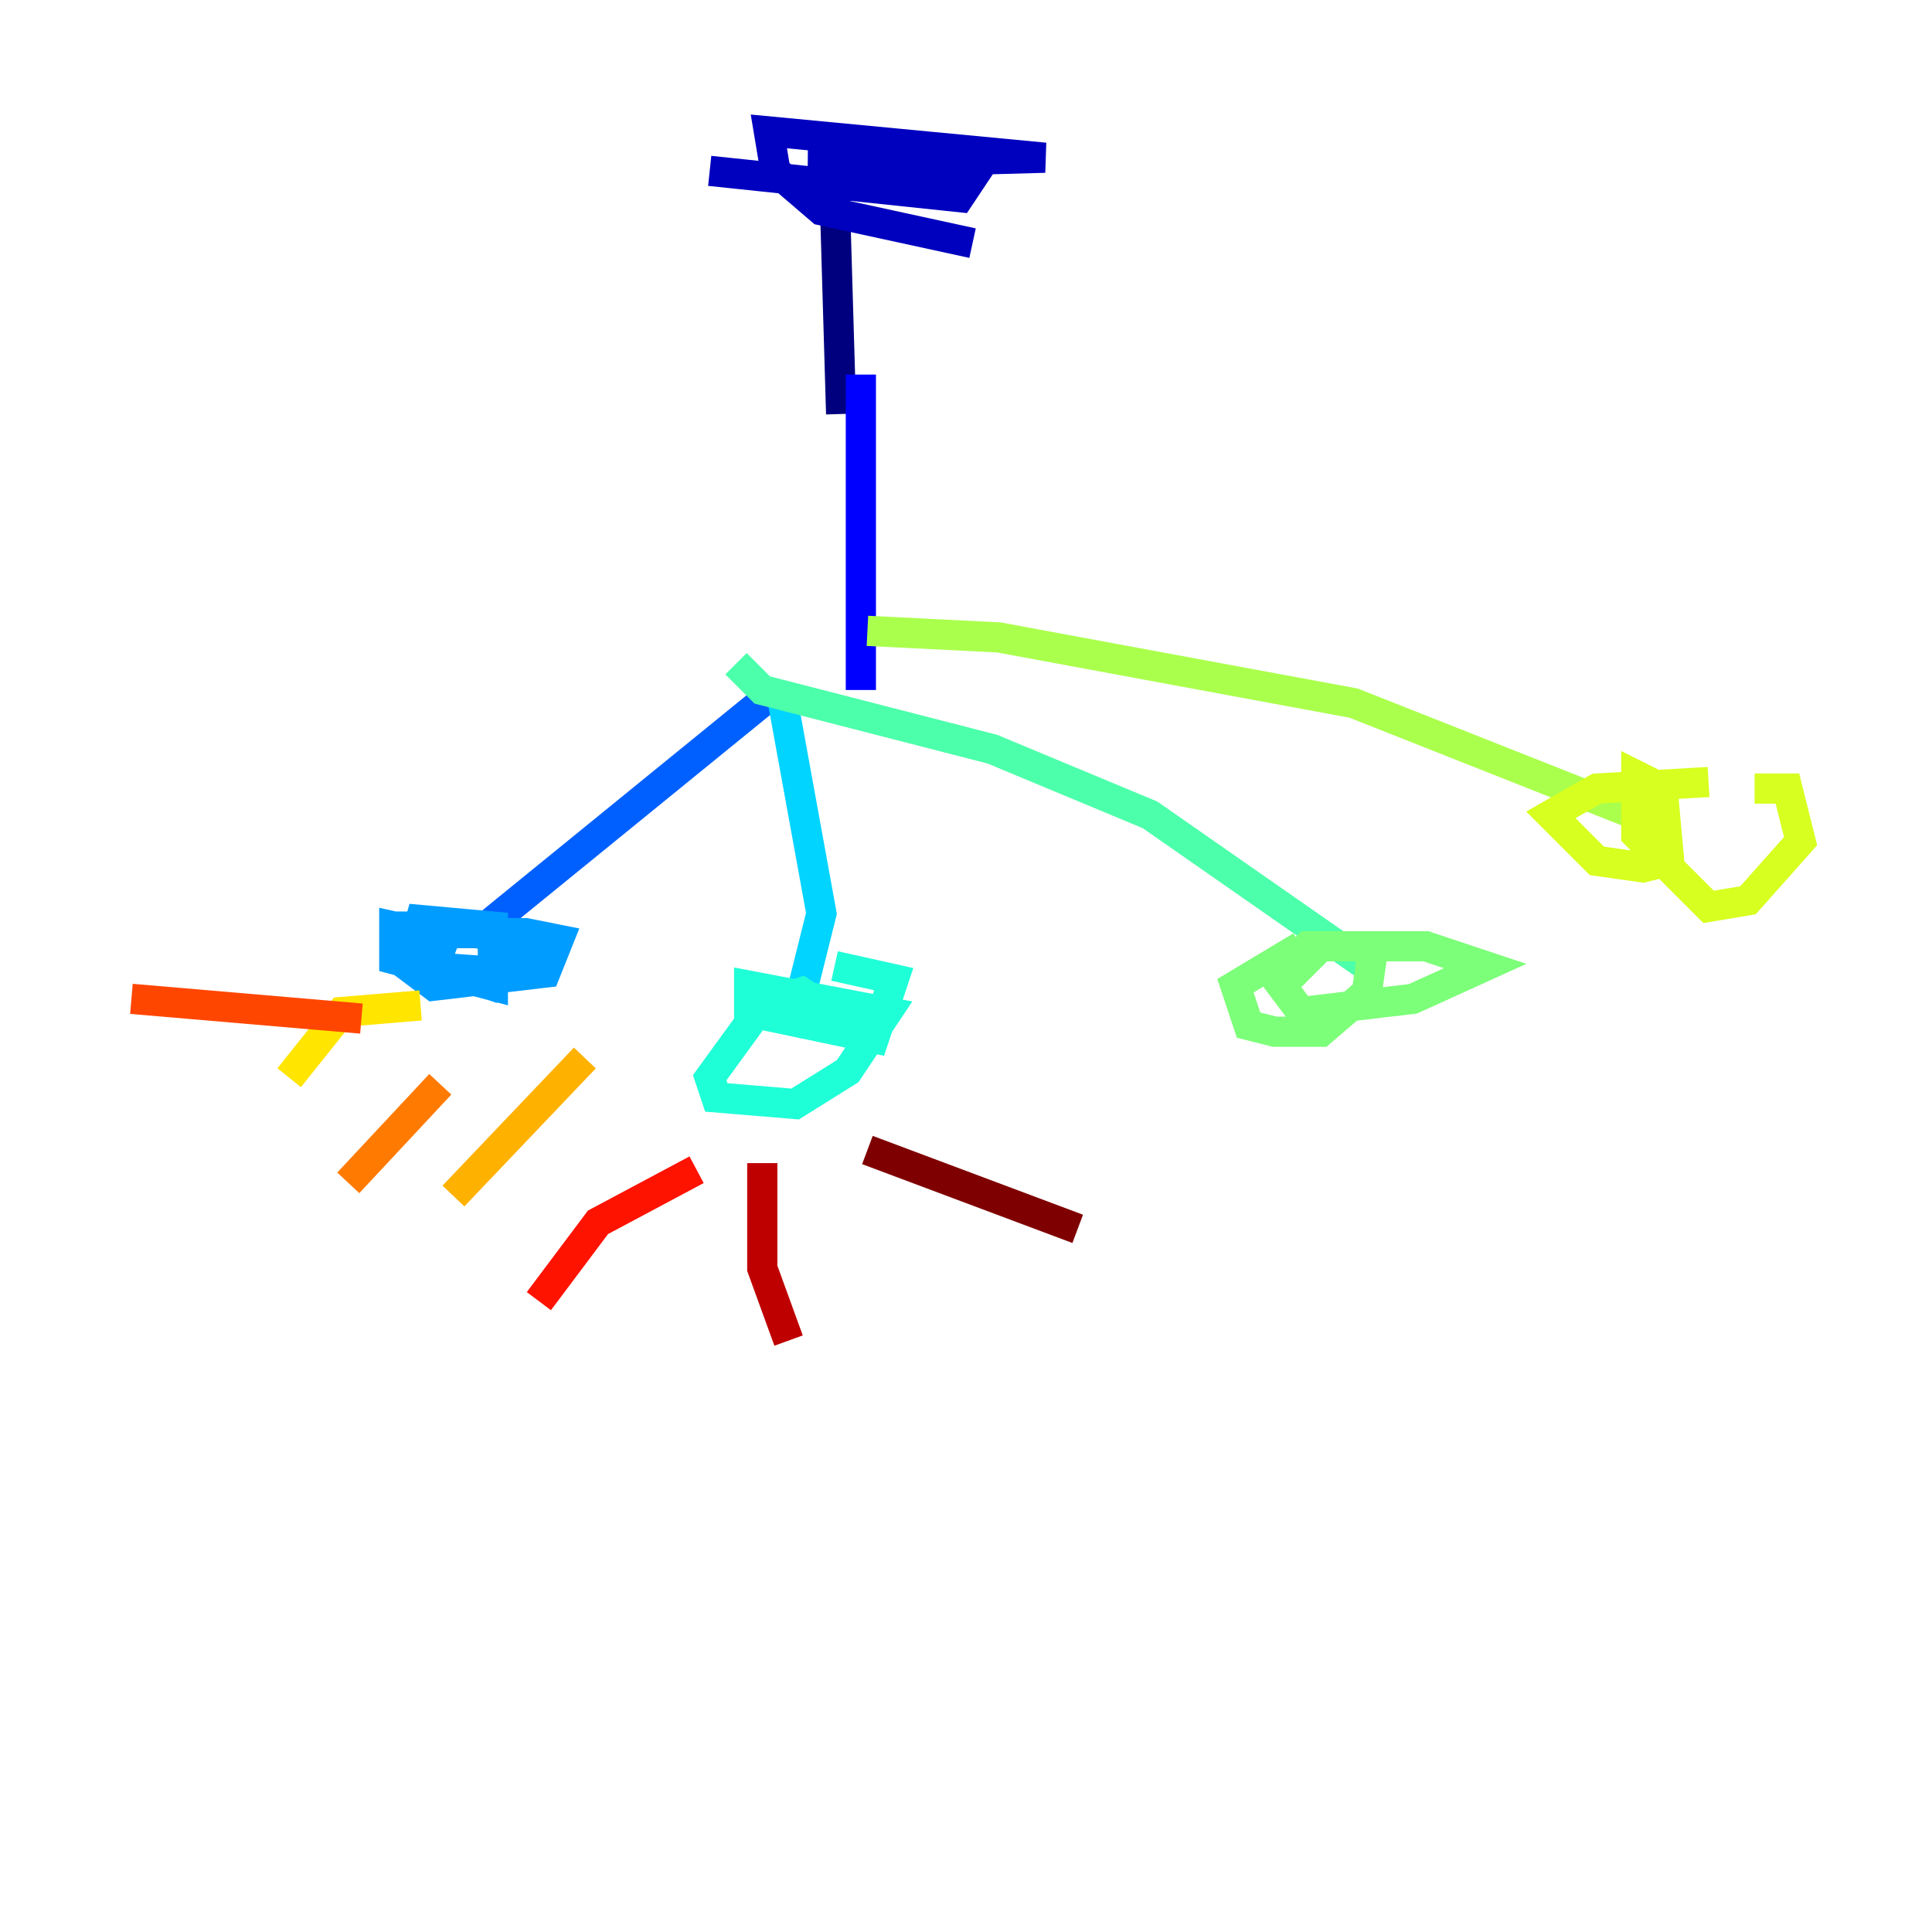 <?xml version="1.0" encoding="utf-8" ?>
<svg baseProfile="tiny" height="128" version="1.2" viewBox="0,0,128,128" width="128" xmlns="http://www.w3.org/2000/svg" xmlns:ev="http://www.w3.org/2001/xml-events" xmlns:xlink="http://www.w3.org/1999/xlink"><defs /><polyline fill="none" points="55.292,12.626 55.728,27.429" stroke="#00007f" stroke-width="2" /><polyline fill="none" points="47.02,11.32 63.565,13.061 64.435,11.755 63.565,11.32 53.551,10.884 69.225,10.449 50.939,8.707 51.374,11.32 54.422,13.932 64.435,16.109" stroke="#0000bf" stroke-width="2" /><polyline fill="none" points="57.034,24.816 57.034,45.714" stroke="#0000fe" stroke-width="2" /><polyline fill="none" points="60.082,49.633 60.082,49.633" stroke="#0028ff" stroke-width="2" /><polyline fill="none" points="50.939,46.15 32.218,61.388" stroke="#0060ff" stroke-width="2" /><polyline fill="none" points="30.041,62.258 26.122,61.388 26.122,63.565 32.653,65.306 32.653,61.388 27.864,60.952 26.993,64.0 28.735,65.306 36.136,64.435 37.007,62.258 34.83,61.823 29.605,61.823 28.735,64.0 32.653,65.306 33.959,64.0 33.959,62.258 29.17,61.388 26.558,61.388 27.429,64.0 33.524,64.435 35.265,62.258 30.912,61.388" stroke="#009cff" stroke-width="2" /><polyline fill="none" points="51.809,46.15 54.422,60.517 52.68,67.483" stroke="#00d4ff" stroke-width="2" /><polyline fill="none" points="55.728,67.483 53.116,65.742 50.503,66.612 47.02,71.401 47.456,72.707 52.68,73.143 56.163,70.966 58.776,67.048 49.633,65.306 49.633,67.048 57.905,68.789 59.211,64.871 55.292,64.0" stroke="#1fffd7" stroke-width="2" /><polyline fill="none" points="48.762,43.973 50.503,45.714 65.742,49.633 76.191,53.986 90.558,64.0" stroke="#4cffaa" stroke-width="2" /><polyline fill="none" points="86.204,62.694 81.85,65.306 82.721,67.918 84.463,68.354 87.51,68.354 90.558,65.742 90.993,62.694 87.51,62.694 84.898,65.306 86.204,67.048 93.605,66.177 98.395,64.0 94.476,62.694 86.639,62.694 85.333,64.0" stroke="#7cff79" stroke-width="2" /><polyline fill="none" points="57.469,41.796 66.177,42.231 89.687,46.585 110.585,54.857" stroke="#aaff4c" stroke-width="2" /><polyline fill="none" points="113.197,51.809 105.796,52.245 102.748,53.986 105.796,57.034 108.844,57.469 110.585,57.034 110.15,52.245 108.408,51.374 108.408,55.292 113.197,60.082 115.809,59.646 119.293,55.728 118.422,52.245 116.245,52.245" stroke="#d7ff1f" stroke-width="2" /><polyline fill="none" points="27.864,66.612 22.64,67.048 19.157,71.401" stroke="#ffe500" stroke-width="2" /><polyline fill="none" points="38.748,70.095 30.041,79.238" stroke="#ffb100" stroke-width="2" /><polyline fill="none" points="29.17,71.837 23.075,78.367" stroke="#ff7a00" stroke-width="2" /><polyline fill="none" points="23.946,67.483 8.707,66.177" stroke="#ff4600" stroke-width="2" /><polyline fill="none" points="46.15,77.497 39.619,80.98 35.701,86.204" stroke="#fe1200" stroke-width="2" /><polyline fill="none" points="50.503,77.061 50.503,84.027 52.245,88.816" stroke="#bf0000" stroke-width="2" /><polyline fill="none" points="57.469,76.191 71.401,81.415" stroke="#7f0000" stroke-width="2" /></svg>
